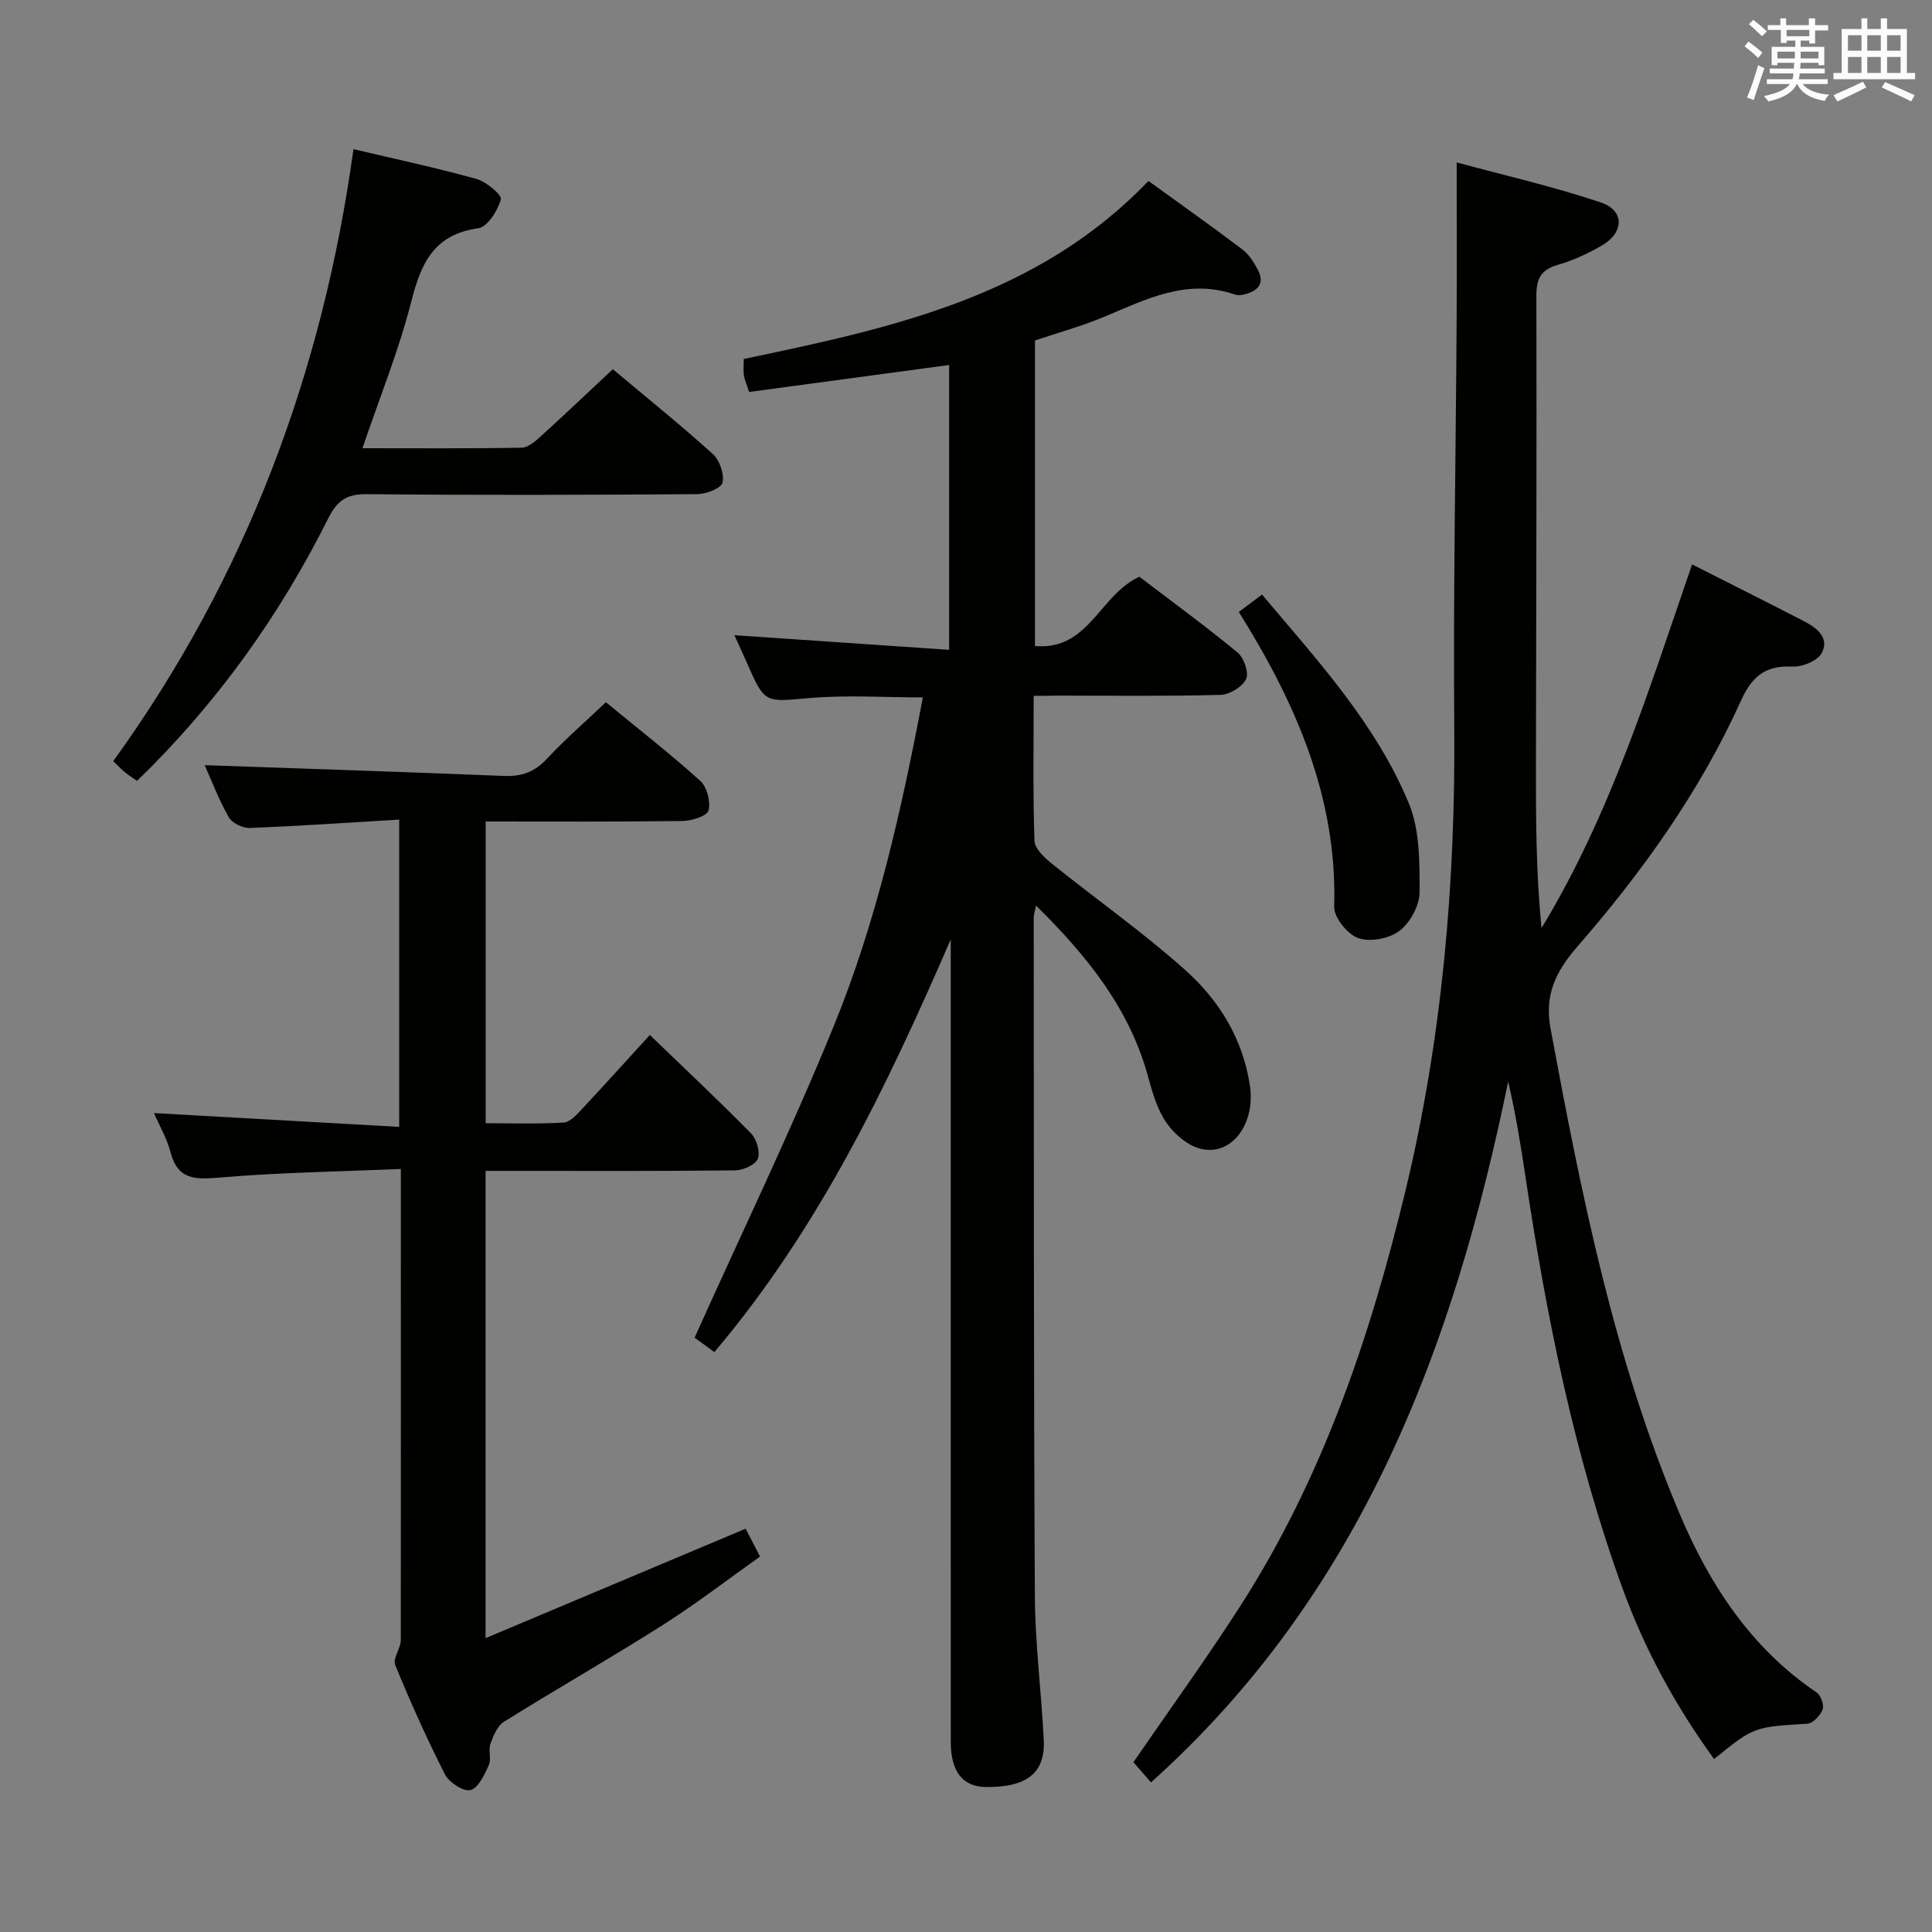 <svg enable-background="new 0 0 400 400" viewBox="0 0 400 400" xmlns="http://www.w3.org/2000/svg"><rect x="0" y="0" width="400" height="400" fill="#808080" stroke="none"/><g fill="#010100"><path d="m214.01 144.07c0 10.43-.17 20.24.17 30.02.06 1.63 2.06 3.49 3.59 4.72 9.19 7.39 18.87 14.2 27.64 22.04 7.01 6.26 11.91 14.22 13.37 23.92 1.16 7.67-3.54 14.47-9.93 13.14-2.7-.56-5.56-2.93-7.23-5.28-1.95-2.75-3-6.29-3.9-9.63-3.84-14.18-12.63-25.06-23.21-35.5-.22 1.09-.49 1.8-.49 2.51.04 46.82-.02 93.64.24 140.46.05 9.96 1.36 19.9 1.84 29.86.32 6.79-3.57 9.75-12 9.65-4.76-.06-7.25-3.15-7.25-9.32-.02-53.65-.01-107.31-.01-160.96 0-1.74 0-3.47 0-5.21-13.14 30.29-27.19 59.73-48.94 85.45-1.61-1.18-3.27-2.4-4.09-3 9.81-21.82 19.99-42.88 28.81-64.5 8.85-21.69 14-44.56 18.45-68.05-8.08 0-15.86-.53-23.53.14-9.21.8-9.17 1.23-12.96-7.43-.86-1.95-1.76-3.89-2.53-5.59 14.78 1.01 29.41 2.01 44.46 3.03 0-20.47 0-39.71 0-58.97-13.82 1.86-27.55 3.71-41.41 5.58-.52-1.6-.94-2.48-1.08-3.4-.15-.97-.03-1.99-.03-3.43 30.33-6.34 60.81-12.81 83.78-36.86 6.57 4.76 13.07 9.36 19.42 14.16 1.39 1.05 2.45 2.73 3.27 4.32 1.46 2.86-.14 4.34-2.81 5.01-.63.16-1.39.24-1.98.03-9.91-3.42-18.4.99-27.12 4.64-4.57 1.91-9.39 3.23-14.27 4.87v63.26c11.16.99 13.34-10.58 21.62-14.34 6.5 4.96 13.58 10.13 20.33 15.69 1.32 1.09 2.38 4.19 1.76 5.49-.78 1.62-3.41 3.23-5.29 3.28-11.32.3-22.66.15-33.99.15-1.33.05-2.65.05-4.7.05z"/><path d="m238.3 369.03c-1.41-1.62-2.59-2.98-3.64-4.19 7.37-10.72 15.07-21.34 22.15-32.36 16.92-26.33 26.83-55.51 34.12-85.71 7.65-31.7 10.43-63.87 10.16-96.43-.23-27.98.33-55.96.49-83.94.06-10.62.01-21.24.01-32.77 9.36 2.54 19.76 4.91 29.83 8.28 4.97 1.66 4.86 6.24.22 8.92-2.86 1.65-5.93 3.1-9.09 4-3.54 1.01-4.47 2.87-4.46 6.44.08 32.16-.04 64.32-.09 96.49-.02 11.4 0 22.8 1.16 34.38 14.31-23.58 22.27-49.46 31.17-75.29 7.9 4 15.6 7.86 23.25 11.81 2.65 1.37 5.27 3.49 3.56 6.59-.88 1.59-3.98 2.85-6.01 2.76-5.6-.26-8.37 1.93-10.72 7.14-8.48 18.77-20.42 35.42-33.88 50.89-4.46 5.13-6.79 9.98-5.51 16.89 6.37 34.3 13.16 68.51 26.86 100.79 6.16 14.51 14.75 27.59 28.25 36.7.87.58 1.57 2.6 1.22 3.52-.48 1.24-2 2.87-3.16 2.94-11 .67-11.01.58-19.31 7.31-7.95-10.96-14.37-22.68-18.97-35.38-10.01-27.59-15.73-56.2-20.07-85.13-.98-6.52-2.02-13.04-3.59-19.75-11.29 55.12-30.5 106.12-73.95 145.1z"/><path d="m82.99 242.02c-13.01.56-25.3.73-37.51 1.78-5.05.43-8.67.53-10.18-5.27-.74-2.82-2.27-5.43-3.42-8.08 17.02.96 33.69 1.9 50.77 2.86 0-21.67 0-42.2 0-63.62-10.45.62-20.68 1.33-30.92 1.73-1.47.06-3.68-1-4.36-2.21-2.11-3.72-3.64-7.77-4.99-10.79 20.56.72 41.27 1.39 61.98 2.23 3.61.14 6.3-.8 8.82-3.5 3.73-4 7.88-7.61 12.26-11.76 6.64 5.46 13.3 10.64 19.54 16.28 1.4 1.26 2.19 4.32 1.71 6.13-.31 1.16-3.48 2.15-5.38 2.18-13.47.18-26.94.1-40.76.1v62.47c5.33 0 10.77.19 16.17-.14 1.34-.08 2.74-1.7 3.84-2.87 4.65-4.97 9.2-10.03 13.98-15.26 7.18 6.92 14.22 13.53 20.98 20.4 1.15 1.17 1.91 3.85 1.37 5.24-.49 1.25-3.03 2.37-4.67 2.39-15.16.18-30.32.11-45.49.11-1.96 0-3.93 0-6.2 0v96.74c18.26-7.69 35.78-15.06 53.84-22.66.61 1.18 1.57 3.04 2.99 5.77-6.67 4.73-13.23 9.79-20.2 14.21-10.81 6.86-21.94 13.2-32.8 19.98-1.38.86-2.23 2.91-2.82 4.58-.48 1.35.24 3.16-.34 4.42-.9 1.98-2.16 4.73-3.79 5.15-1.44.37-4.42-1.56-5.27-3.22-3.77-7.39-7.17-14.99-10.32-22.67-.55-1.33 1.15-3.42 1.16-5.16.03-32.18.01-64.32.01-97.54z"/><path d="m73.18 30.88c8.73 2.06 17.18 3.86 25.48 6.17 2.04.57 5.3 3.33 5.04 4.24-.66 2.33-2.78 5.71-4.69 5.97-9.19 1.28-11.85 7.25-13.87 15.21-2.56 10.07-6.52 19.78-10.1 30.33 11.21 0 22.1.09 32.99-.11 1.38-.03 2.89-1.42 4.07-2.48 4.9-4.45 9.7-9.02 14.78-13.77 7.1 5.96 14.08 11.57 20.71 17.57 1.41 1.28 2.41 4.17 1.99 5.93-.29 1.18-3.41 2.36-5.27 2.37-22.81.16-45.63.23-68.44 0-4.16-.04-6.11 1.42-7.9 4.99-10.12 20.22-23.11 38.39-39.59 54.37-.9-.63-1.7-1.11-2.42-1.7-.76-.62-1.43-1.34-2.52-2.38 27.42-37.92 43.35-80.34 49.74-126.71z"/><path d="m256.48 126.69c1.61-1.2 3.01-2.25 4.81-3.59 11.55 13.71 23.56 26.75 30.39 43.21 2.29 5.53 2.24 12.24 2.23 18.41-.01 2.75-1.94 6.3-4.14 7.99-2.11 1.62-6.07 2.37-8.54 1.52-2.22-.76-5.06-4.26-5-6.47.67-22.61-7.92-42.15-19.75-61.07z"/></g><path d="m361.2 9.6.8-1c.9.7 1.9 1.4 2.9 2.3l-.9 1.1c-1-1-2-1.8-2.8-2.4zm.5 10.6c.9-2.1 1.6-4.3 2.3-6.7.4.2.8.4 1.3.6-.7 2.1-1.5 4.3-2.2 6.6zm.4-15.2.9-.9c1 .8 2 1.6 2.8 2.4l-1 1c-.9-.9-1.8-1.7-2.7-2.5zm12.5-1.2h1.2v1.4h2.7v1.1h-2.7v2.7h-1.2v-.6h-1.8v1.3h4.9v3.8h-1.2v-.5h-3.7c0 .4-.1.9-.1 1.2h5.1v1h-5.2c0 .5-.1.9-.2 1.2h6v1h-5.2c1.1 1.3 2.9 2 5.5 2.2-.4.4-.7.8-.9 1.3-2.9-.5-4.8-1.6-5.7-3.5h-.1c-.8 1.7-2.7 2.9-5.9 3.6-.2-.4-.6-.8-.9-1.1 2.8-.6 4.6-1.4 5.4-2.5h-4.8v-1h5.3c.1-.3.2-.7.2-1.2h-4.9v-1h5c0-.4 0-.8.1-1.2h-3.5v.5h-1.2v-3.8h4.9v-1.3h-1.8v.5h-1.2v-2.7h-2.7v-1h2.6v-1.4h1.2v1.4h4.7v-1.4zm-6.6 8.3h3.6c0-.4 0-.9 0-1.4h-3.6zm1.9-4.6h4.7v-1.3h-4.7zm6.6 3.2h-3.7v1.4h3.7z" fill="#fbfafc"/><path d="m385.3 3.8h1.3v2.2h2.8v-2.2h1.3v2.2h4.1v9.1h1.7v1.3h-16.9v-1.3h1.7v-9.1h4.1v-2.2zm.4 13.1.7 1.2c-1.8.9-3.8 1.9-6 2.9-.2-.4-.5-.8-.8-1.3 2.3-1 4.3-1.9 6.1-2.8zm-3.1-6.4h2.8v-3.2h-2.8zm0 4.6h2.8v-3.3h-2.8zm4-4.6h2.8v-3.2h-2.8zm0 4.6h2.8v-3.3h-2.8zm3.7 1.9c2.1.9 4.1 1.8 6.1 2.7l-.7 1.3c-2.2-1.1-4.2-2-6.1-2.9zm3.2-9.7h-2.8v3.2h2.8zm-2.8 7.8h2.8v-3.3h-2.8z" fill="#fbfafc"/></svg>